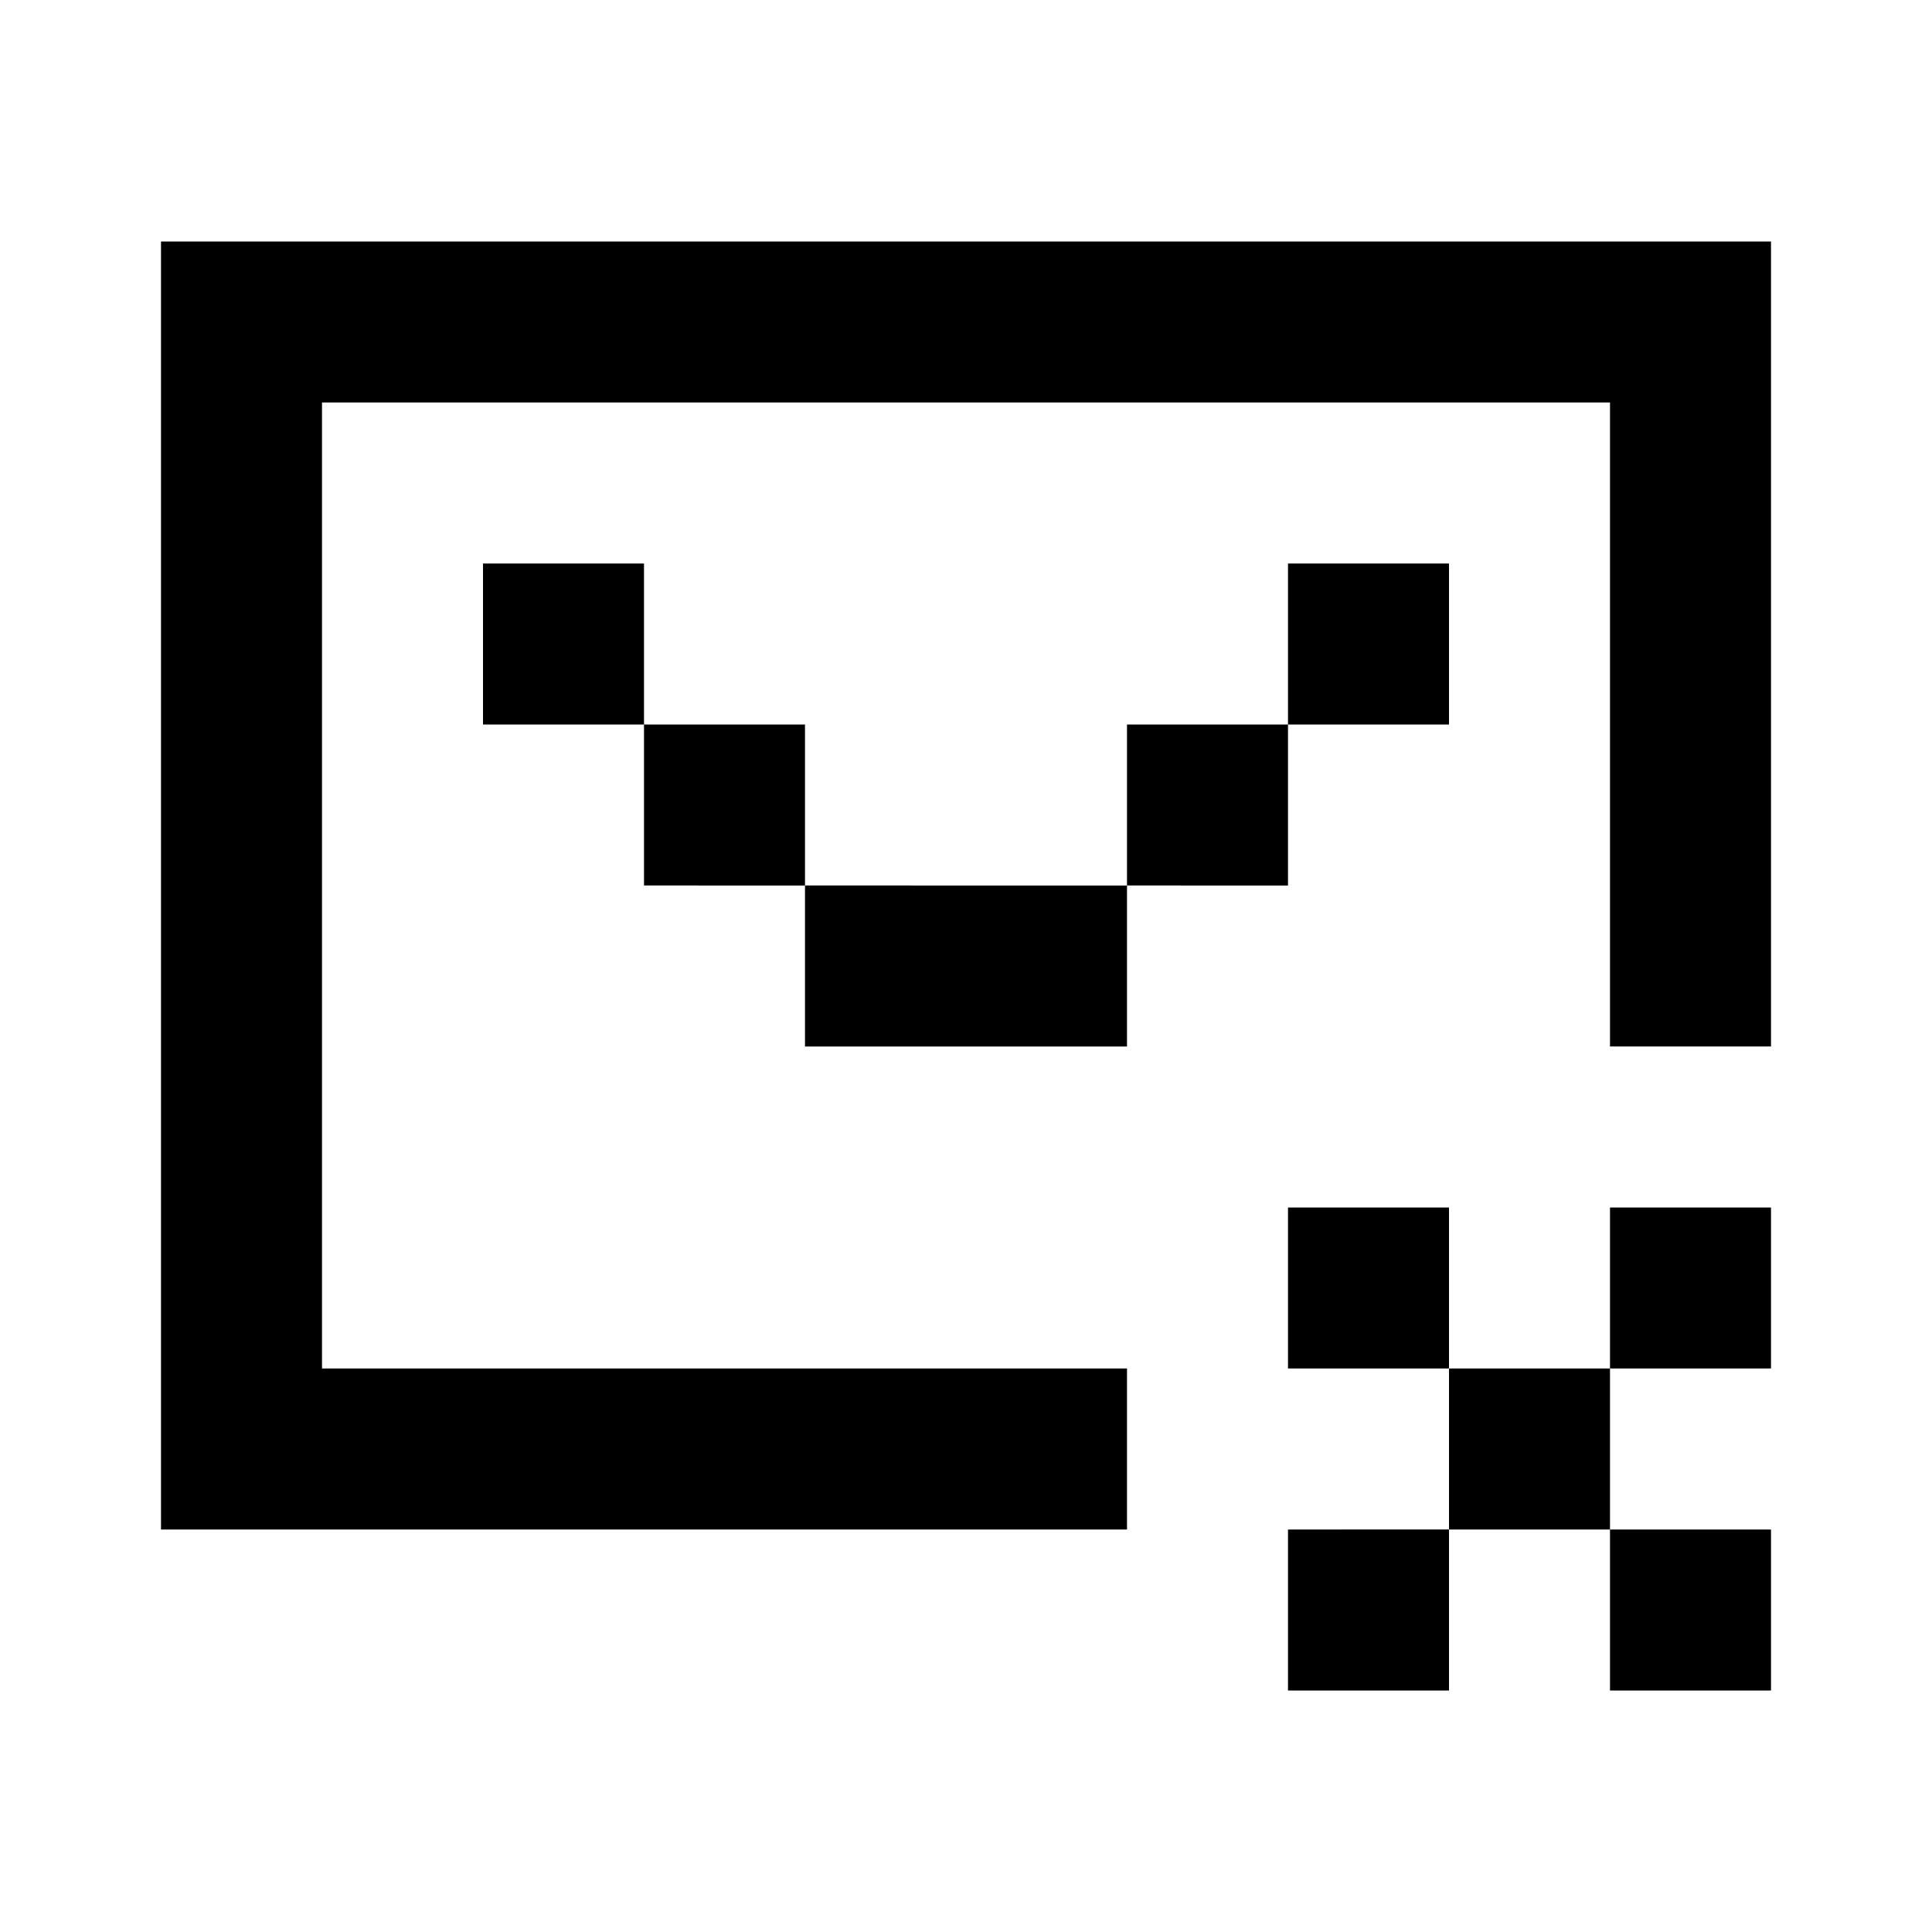 <svg xmlns="http://www.w3.org/2000/svg" width="24" height="24" viewBox="0 0 24 24">
  <g id="mail-delete" transform="translate(10375.059 678.195)">
    <rect id="Rectangle_151838" data-name="Rectangle 151838" width="24" height="24" transform="translate(-10375.059 -678.195)" fill="#fff"/>
    <path id="mail-delete-2" data-name="mail-delete" d="M20,4H2V20H14V18H4V6H20v8h2V4ZM6,8H8v2H6Zm4,4H8V10h2Zm4,0v2H10V12Zm2-2v2H14V10Zm0,0V8h2v2Zm2,6H16v2h2v2H16v2h2V20h2v2h2V20H20V18h2V16H20v2H18Z" transform="translate(-10375.059 -679.195)"/>
  </g>
</svg>
